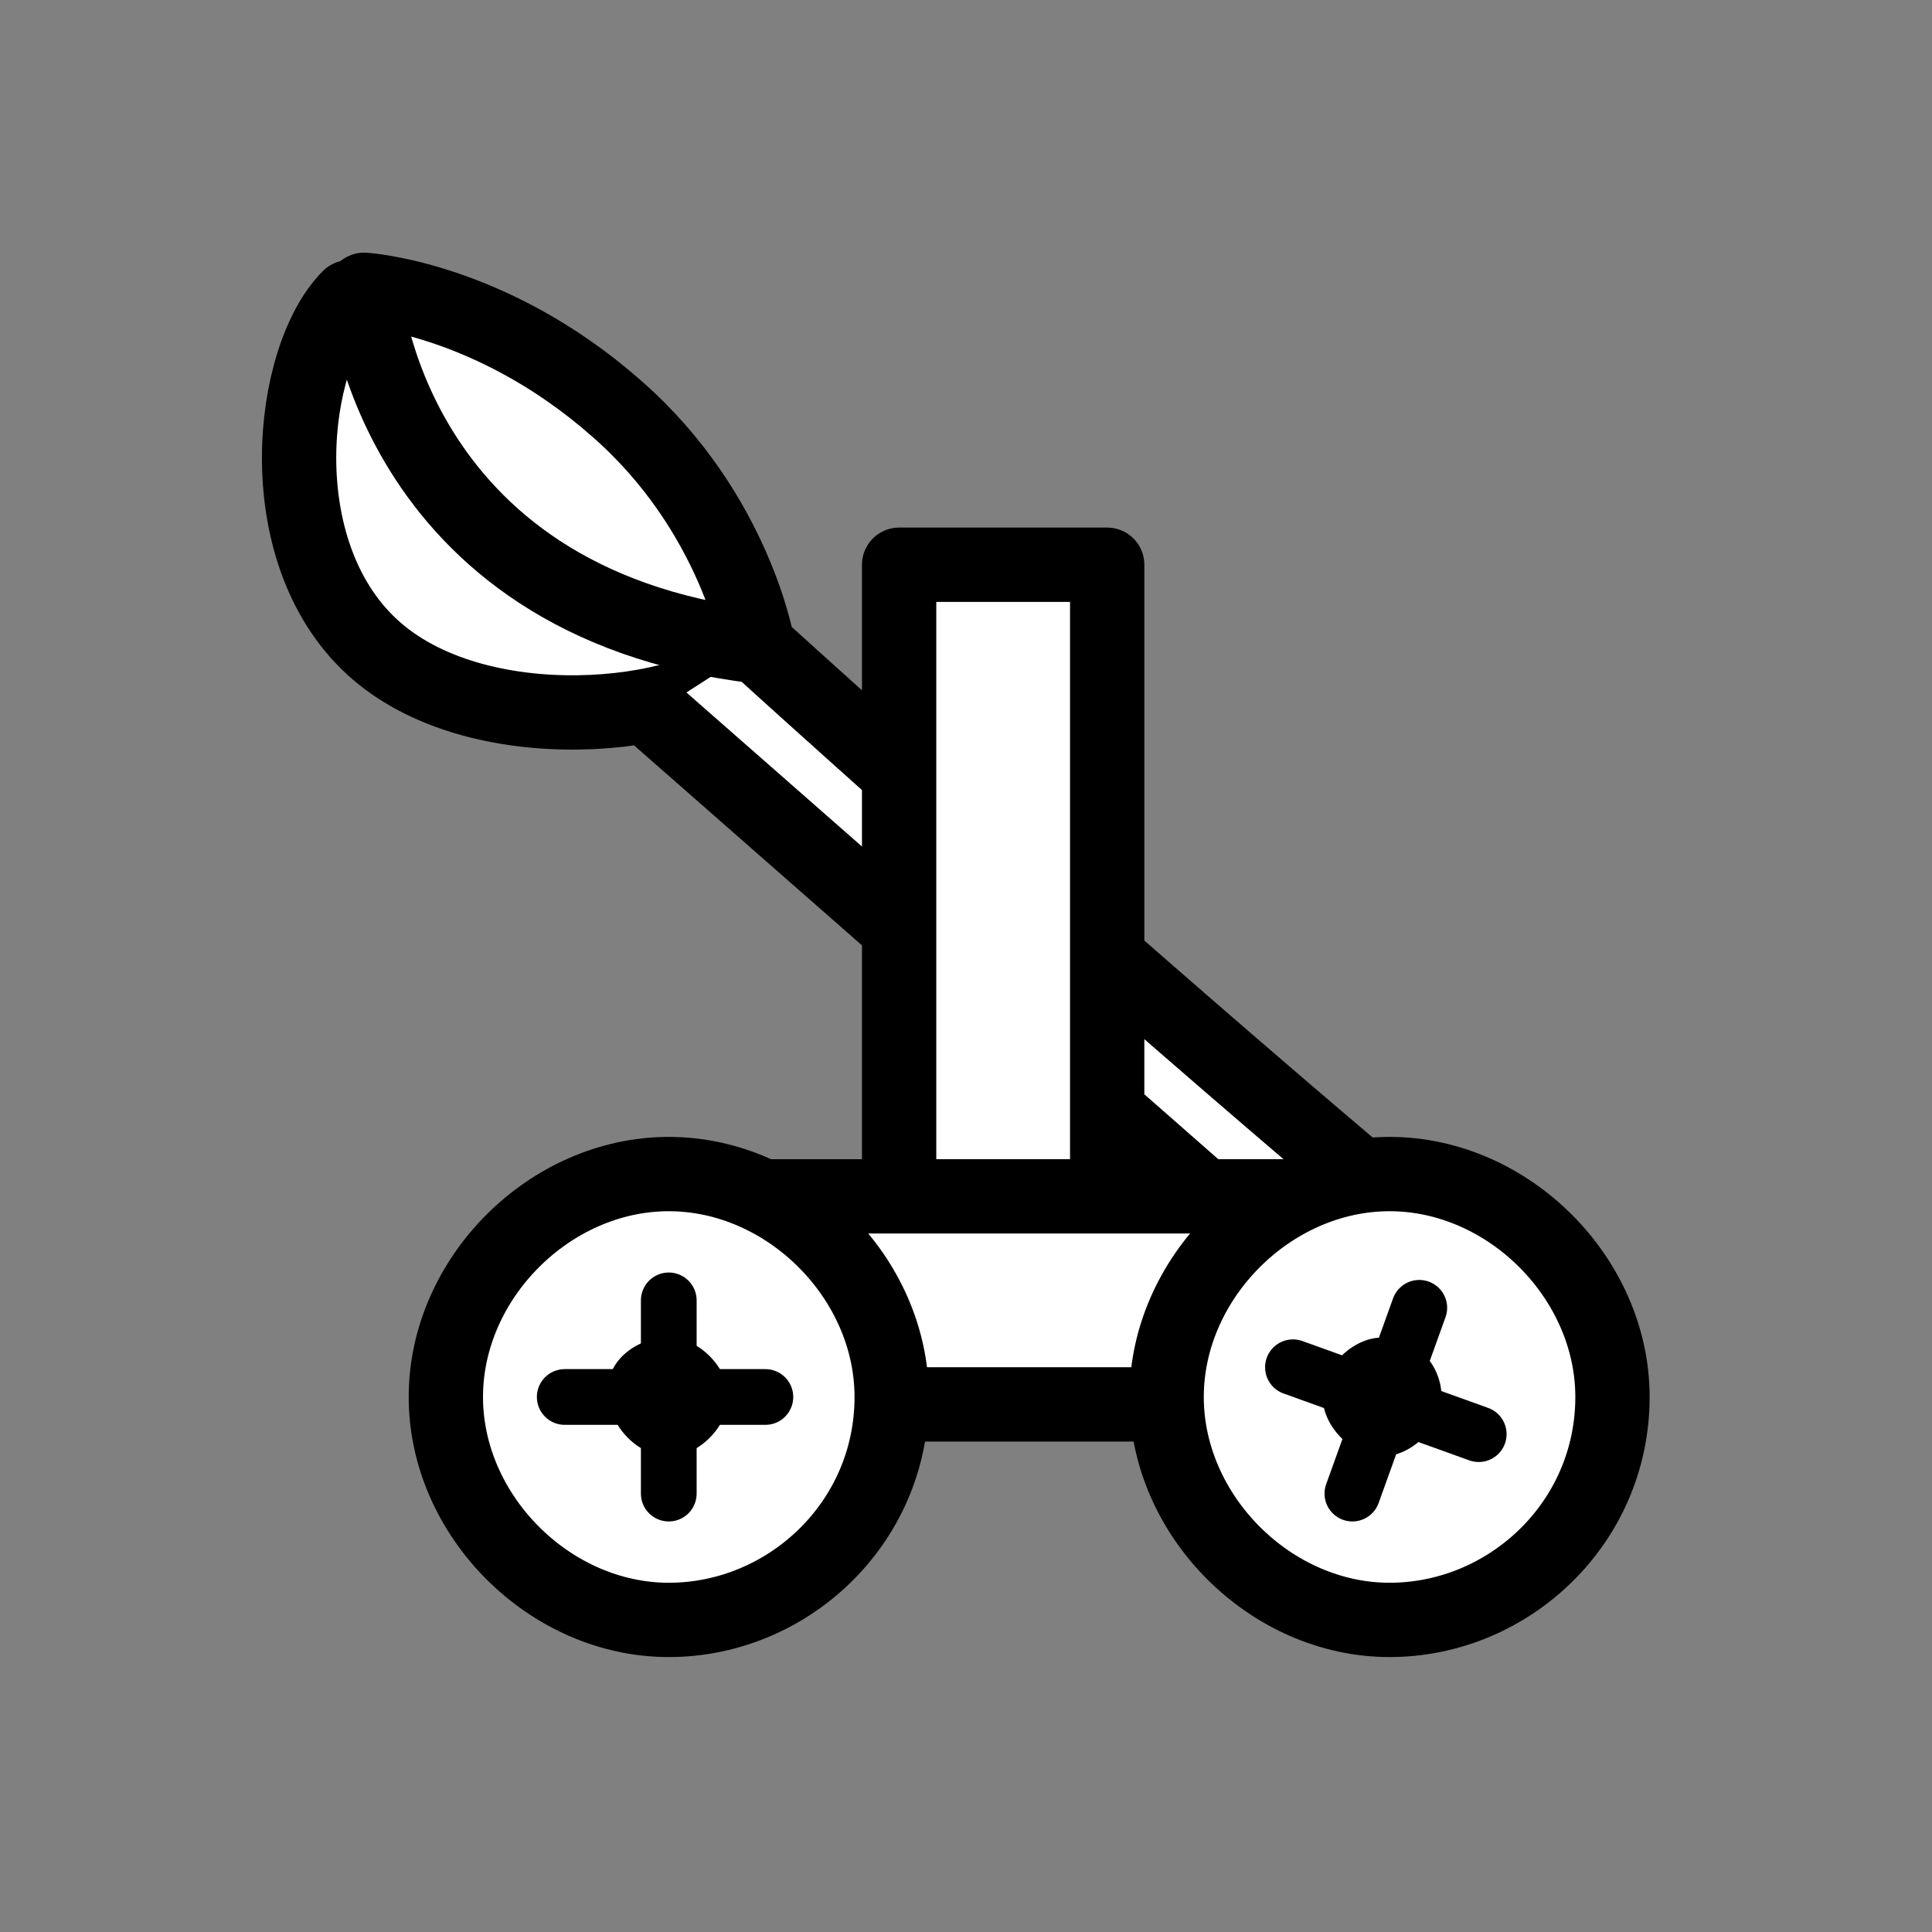 <?xml version="1.0" encoding="utf-8"?>
<!-- Generator: Adobe Illustrator 25.3.1, SVG Export Plug-In . SVG Version: 6.00 Build 0)  -->
<svg version="1.1"
	 id="Capa_1" xmlns:cc="http://creativecommons.org/ns#" xmlns:dc="http://purl.org/dc/elements/1.1/" xmlns:rdf="http://www.w3.org/1999/02/22-rdf-syntax-ns#"
	 xmlns="http://www.w3.org/2000/svg" xmlns:xlink="http://www.w3.org/1999/xlink" x="0px" y="0px" viewBox="0 0 26 26"
	 style="enable-background:new 0 0 26 26;" xml:space="preserve">
<rect x="0" y="0" width="26" height="26" fill="#808080" stroke="none"/>
<style type="text/css">
	.st0{fill:#FFFFFF;stroke:#000000;stroke-linecap:round;stroke-linejoin:round;}
	.st1{fill:#FFFFFF;stroke:#000000;stroke-linecap:square;stroke-linejoin:round;}
	.st2{fill:none;stroke:#000000;stroke-width:0.75;stroke-linecap:round;stroke-miterlimit:10;}
</style>
<path class="st0" d="M10.1,8.9c-0.8,0.8-3.7,1.1-5.1-0.2S3.9,4.8,4.7,4"/>
<path class="st0" d="M10.2,8.7c0,0-0.3-1.8-1.9-3.2C6.6,4,4.9,3.9,4.9,3.9S5.2,8.1,10.2,8.7c3.2,2.9,7.2,6.4,9.4,8.2l-1,1.3L8.8,9.6
	"/>
<path class="st0" d="M14.9,16.3c0-3.4,0-8.7,0-8.7h-2.8v8.7"/>
<path class="st0" d="M9.2,18.9c3.4,0,8.7,0,8.7,0v-2.8H9.2"/>
<path class="st1" d="M21.7,18.8c0,1.7-1.4,3-3,3s-3-1.4-3-3s1.4-3,3-3S21.7,17.2,21.7,18.8z"/>
<path d="M19.4,18.8c0,0.4-0.4,0.8-0.8,0.8c-0.4,0-0.8-0.4-0.8-0.8c0-0.4,0.4-0.8,0.8-0.8C19.1,18,19.4,18.4,19.4,18.8z"/>
<path class="st1" d="M12,18.8c0,1.7-1.4,3-3,3s-3-1.4-3-3s1.4-3,3-3S12,17.2,12,18.8z"/>
<path d="M9.8,18.8c0,0.4-0.4,0.8-0.8,0.8c-0.4,0-0.8-0.4-0.8-0.8C8.1,18.4,8.5,18,9,18C9.4,18,9.8,18.4,9.8,18.8z"/>
<line class="st2" x1="9" y1="17.5" x2="9" y2="20.1"/>
<line class="st2" x1="10.3" y1="18.8" x2="7.6" y2="18.8"/>
<line class="st2" x1="19.1" y1="17.6" x2="18.2" y2="20.1"/>
<line class="st2" x1="19.9" y1="19.3" x2="17.4" y2="18.4"/>
</svg>
